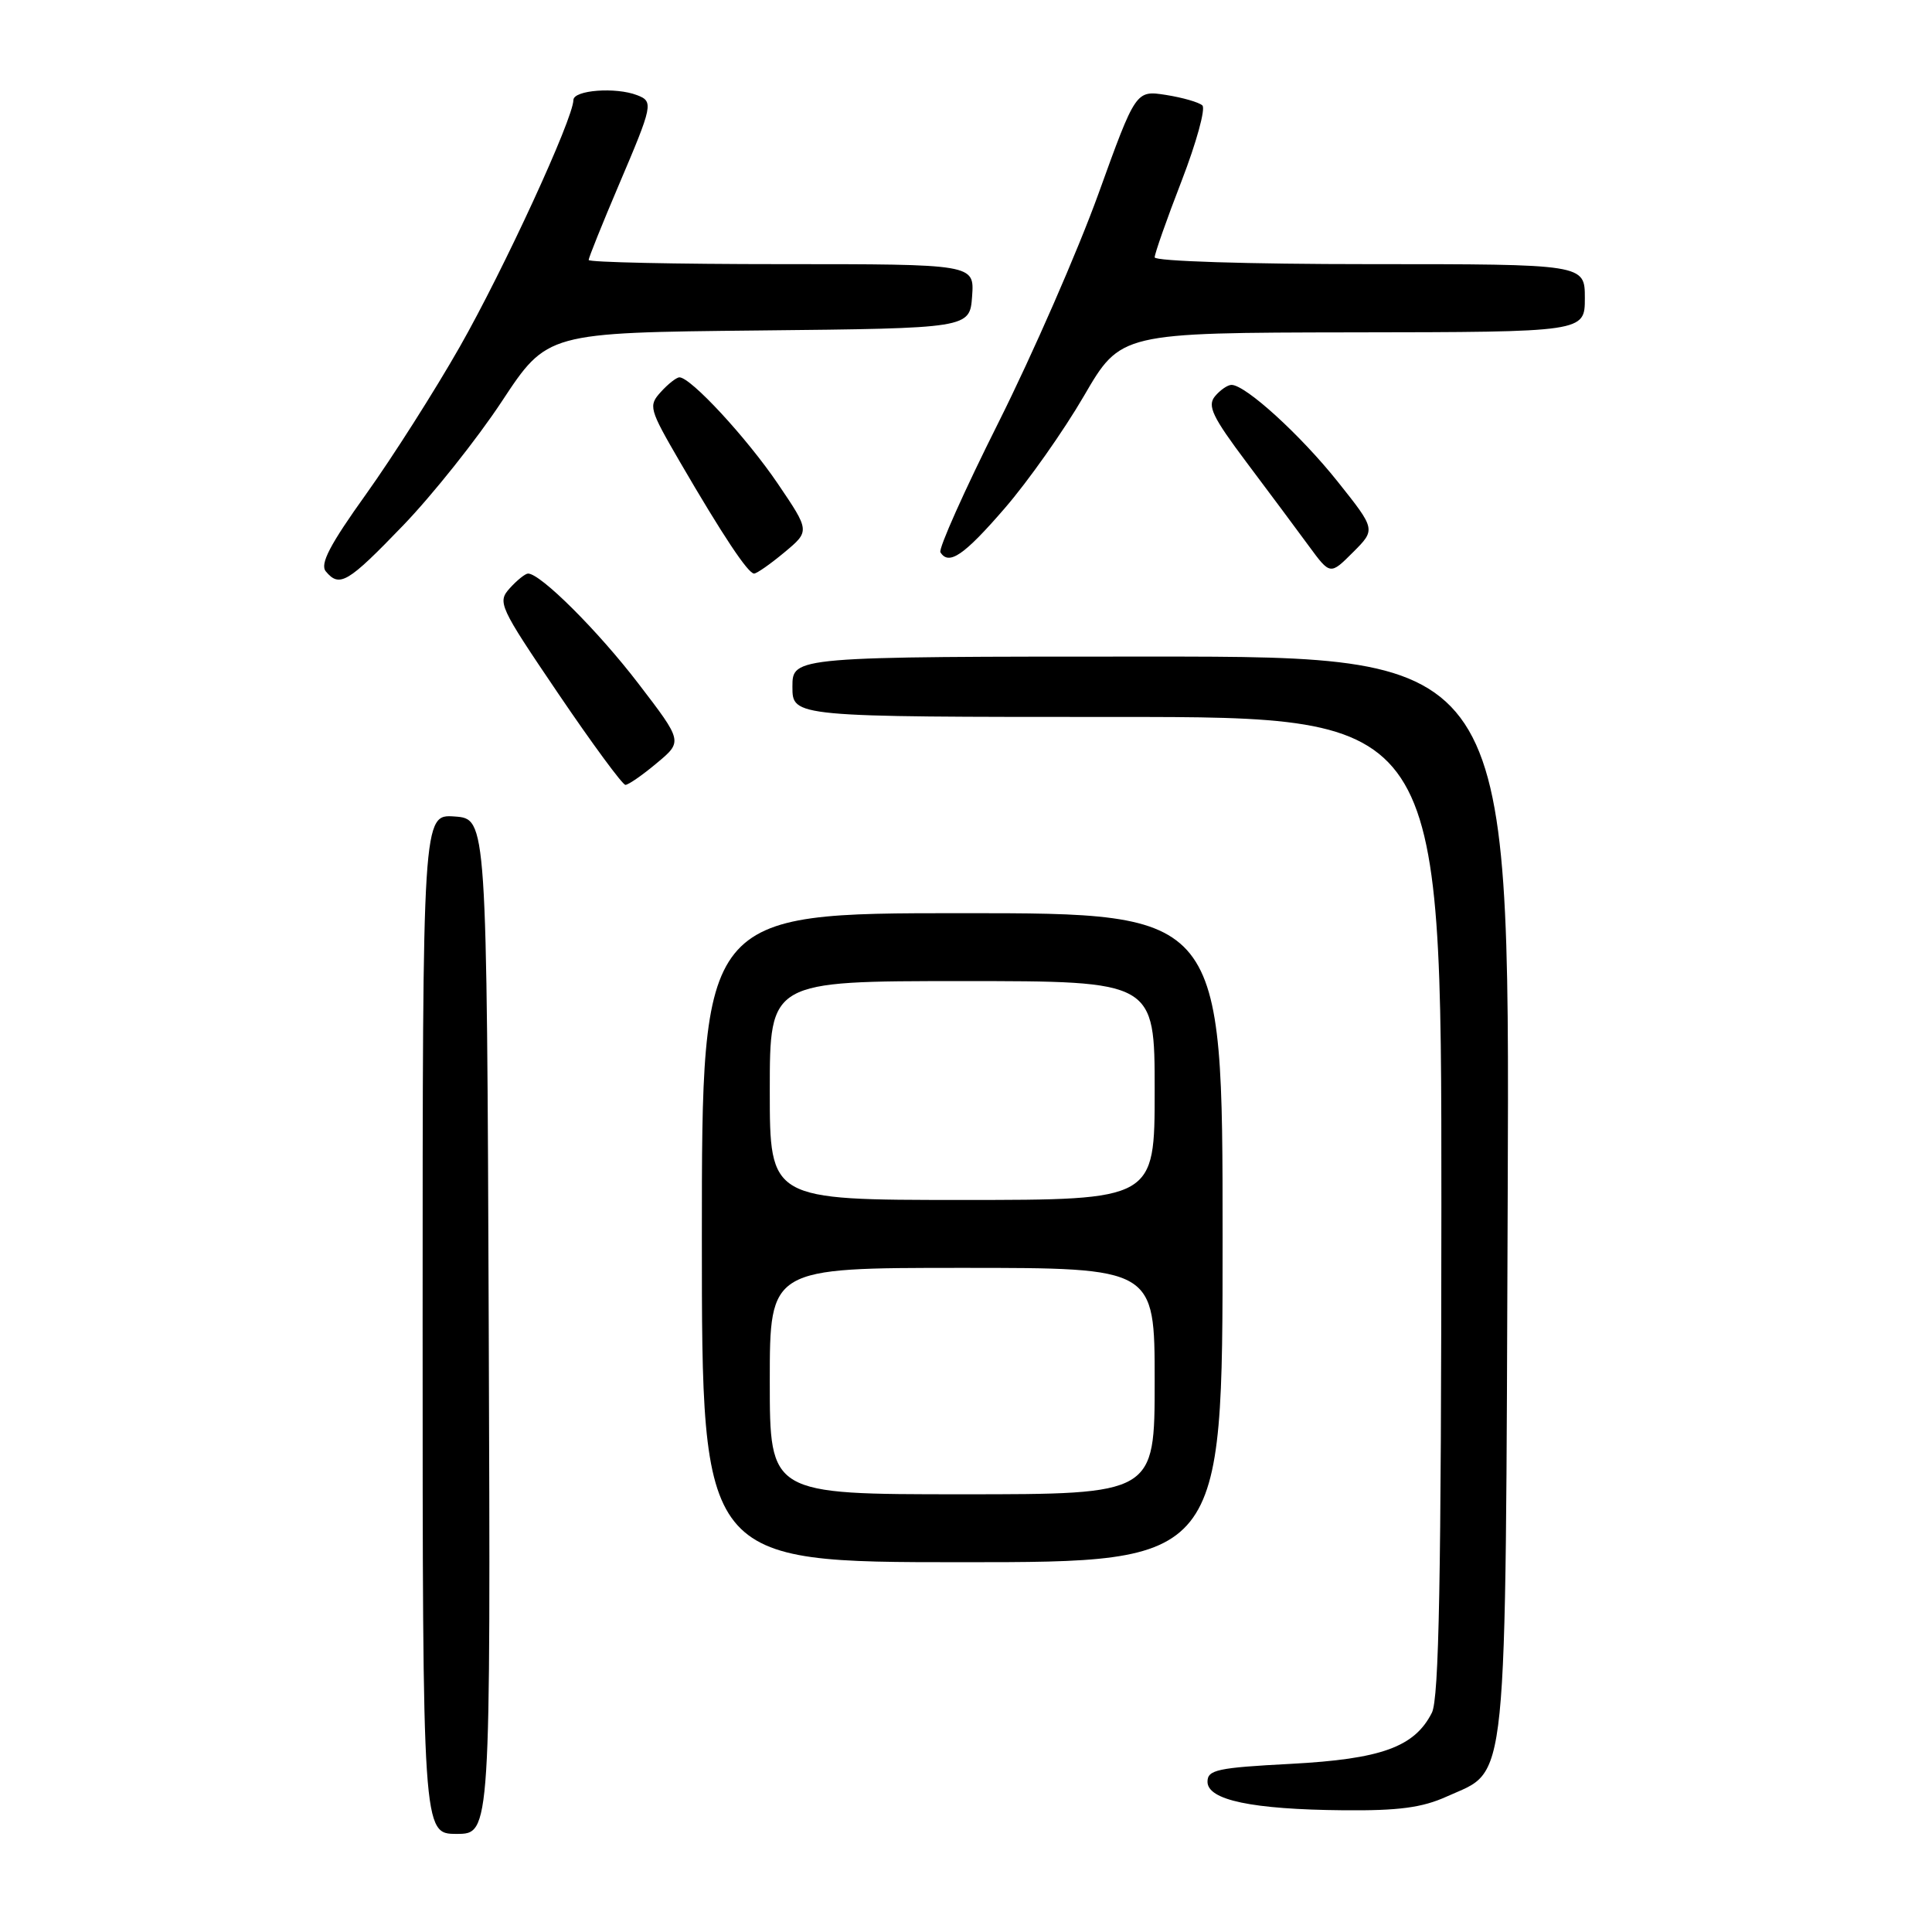 <?xml version="1.0" encoding="UTF-8" standalone="no"?>
<!DOCTYPE svg PUBLIC "-//W3C//DTD SVG 1.1//EN" "http://www.w3.org/Graphics/SVG/1.1/DTD/svg11.dtd" >
<svg xmlns="http://www.w3.org/2000/svg" xmlns:xlink="http://www.w3.org/1999/xlink" version="1.1" viewBox="0 0 256 256">
 <g >
 <path fill="currentColor"
d=" M 64.76 175.75 C 64.50 108.50 64.50 108.50 60.25 108.19 C 56.00 107.89 56.00 107.89 56.00 175.44 C 56.00 243.00 56.00 243.00 60.51 243.00 C 65.01 243.00 65.01 243.00 64.76 175.75 Z  M 191.68 238.06 C 199.92 234.32 199.46 238.79 199.78 158.25 C 200.05 87.00 200.05 87.00 152.53 87.00 C 105.00 87.00 105.00 87.00 105.00 91.00 C 105.00 95.00 105.00 95.00 148.00 95.00 C 191.00 95.00 191.00 95.00 190.99 159.75 C 190.97 209.19 190.68 225.08 189.73 226.95 C 187.43 231.49 183.04 233.08 171.04 233.72 C 161.31 234.23 160.00 234.51 160.00 236.09 C 160.00 238.52 165.92 239.76 178.00 239.87 C 185.33 239.94 188.45 239.52 191.68 238.06 Z  M 162.00 164.00 C 162.00 121.00 162.00 121.00 127.50 121.00 C 93.00 121.00 93.00 121.00 93.00 164.00 C 93.00 207.00 93.00 207.00 127.50 207.00 C 162.00 207.00 162.00 207.00 162.00 164.00 Z  M 87.02 101.12 C 90.47 98.25 90.47 98.25 84.60 90.59 C 79.25 83.60 71.63 76.00 69.97 76.00 C 69.61 76.00 68.52 76.87 67.56 77.93 C 65.88 79.79 66.11 80.30 73.99 91.93 C 78.49 98.57 82.49 104.00 82.87 104.00 C 83.26 104.00 85.13 102.71 87.02 101.12 Z  M 53.41 69.63 C 57.31 65.58 63.20 58.18 66.50 53.18 C 72.50 44.08 72.50 44.08 100.50 43.79 C 128.50 43.50 128.50 43.50 128.81 39.25 C 129.11 35.00 129.11 35.00 103.56 35.00 C 89.50 35.00 78.00 34.75 78.00 34.45 C 78.00 34.15 79.80 29.67 82.00 24.50 C 86.52 13.89 86.61 13.45 84.42 12.61 C 81.57 11.51 76.00 11.94 75.98 13.25 C 75.95 15.74 66.78 35.66 60.92 45.96 C 57.62 51.76 52.04 60.53 48.52 65.46 C 43.70 72.19 42.37 74.74 43.17 75.71 C 44.99 77.89 46.07 77.25 53.41 69.63 Z  M 103.95 73.18 C 107.32 70.37 107.32 70.37 103.05 64.07 C 98.93 58.00 91.53 50.00 90.03 50.00 C 89.64 50.00 88.53 50.87 87.57 51.93 C 85.90 53.77 86.00 54.15 90.08 61.18 C 95.74 70.91 99.12 76.00 99.92 76.00 C 100.28 76.00 102.09 74.73 103.95 73.18 Z  M 177.26 63.83 C 172.33 57.64 165.04 51.00 163.18 51.00 C 162.67 51.00 161.68 51.68 160.99 52.51 C 159.95 53.77 160.64 55.22 165.17 61.26 C 168.16 65.24 171.88 70.23 173.43 72.35 C 176.26 76.20 176.26 76.20 179.28 73.18 C 182.30 70.16 182.30 70.16 177.26 63.83 Z  M 133.13 67.35 C 136.23 63.77 140.95 57.07 143.63 52.46 C 148.50 44.09 148.50 44.09 179.25 44.04 C 210.00 44.00 210.00 44.00 210.00 39.50 C 210.00 35.00 210.00 35.00 181.50 35.00 C 165.29 35.00 153.00 34.61 153.00 34.10 C 153.00 33.61 154.60 29.05 156.57 23.97 C 158.53 18.89 159.77 14.39 159.32 13.97 C 158.87 13.55 156.70 12.93 154.50 12.58 C 150.50 11.96 150.50 11.96 145.53 25.73 C 142.79 33.30 136.85 46.89 132.33 55.93 C 127.80 64.96 124.33 72.73 124.61 73.18 C 125.72 74.97 127.74 73.59 133.13 67.35 Z  M 102.00 183.00 C 102.00 168.00 102.00 168.00 127.50 168.00 C 153.00 168.00 153.00 168.00 153.00 183.00 C 153.00 198.00 153.00 198.00 127.50 198.00 C 102.00 198.00 102.00 198.00 102.00 183.00 Z  M 102.00 144.50 C 102.00 130.00 102.00 130.00 127.50 130.00 C 153.00 130.00 153.00 130.00 153.00 144.50 C 153.00 159.00 153.00 159.00 127.50 159.00 C 102.00 159.00 102.00 159.00 102.00 144.50 Z "/>
</g>
</svg>